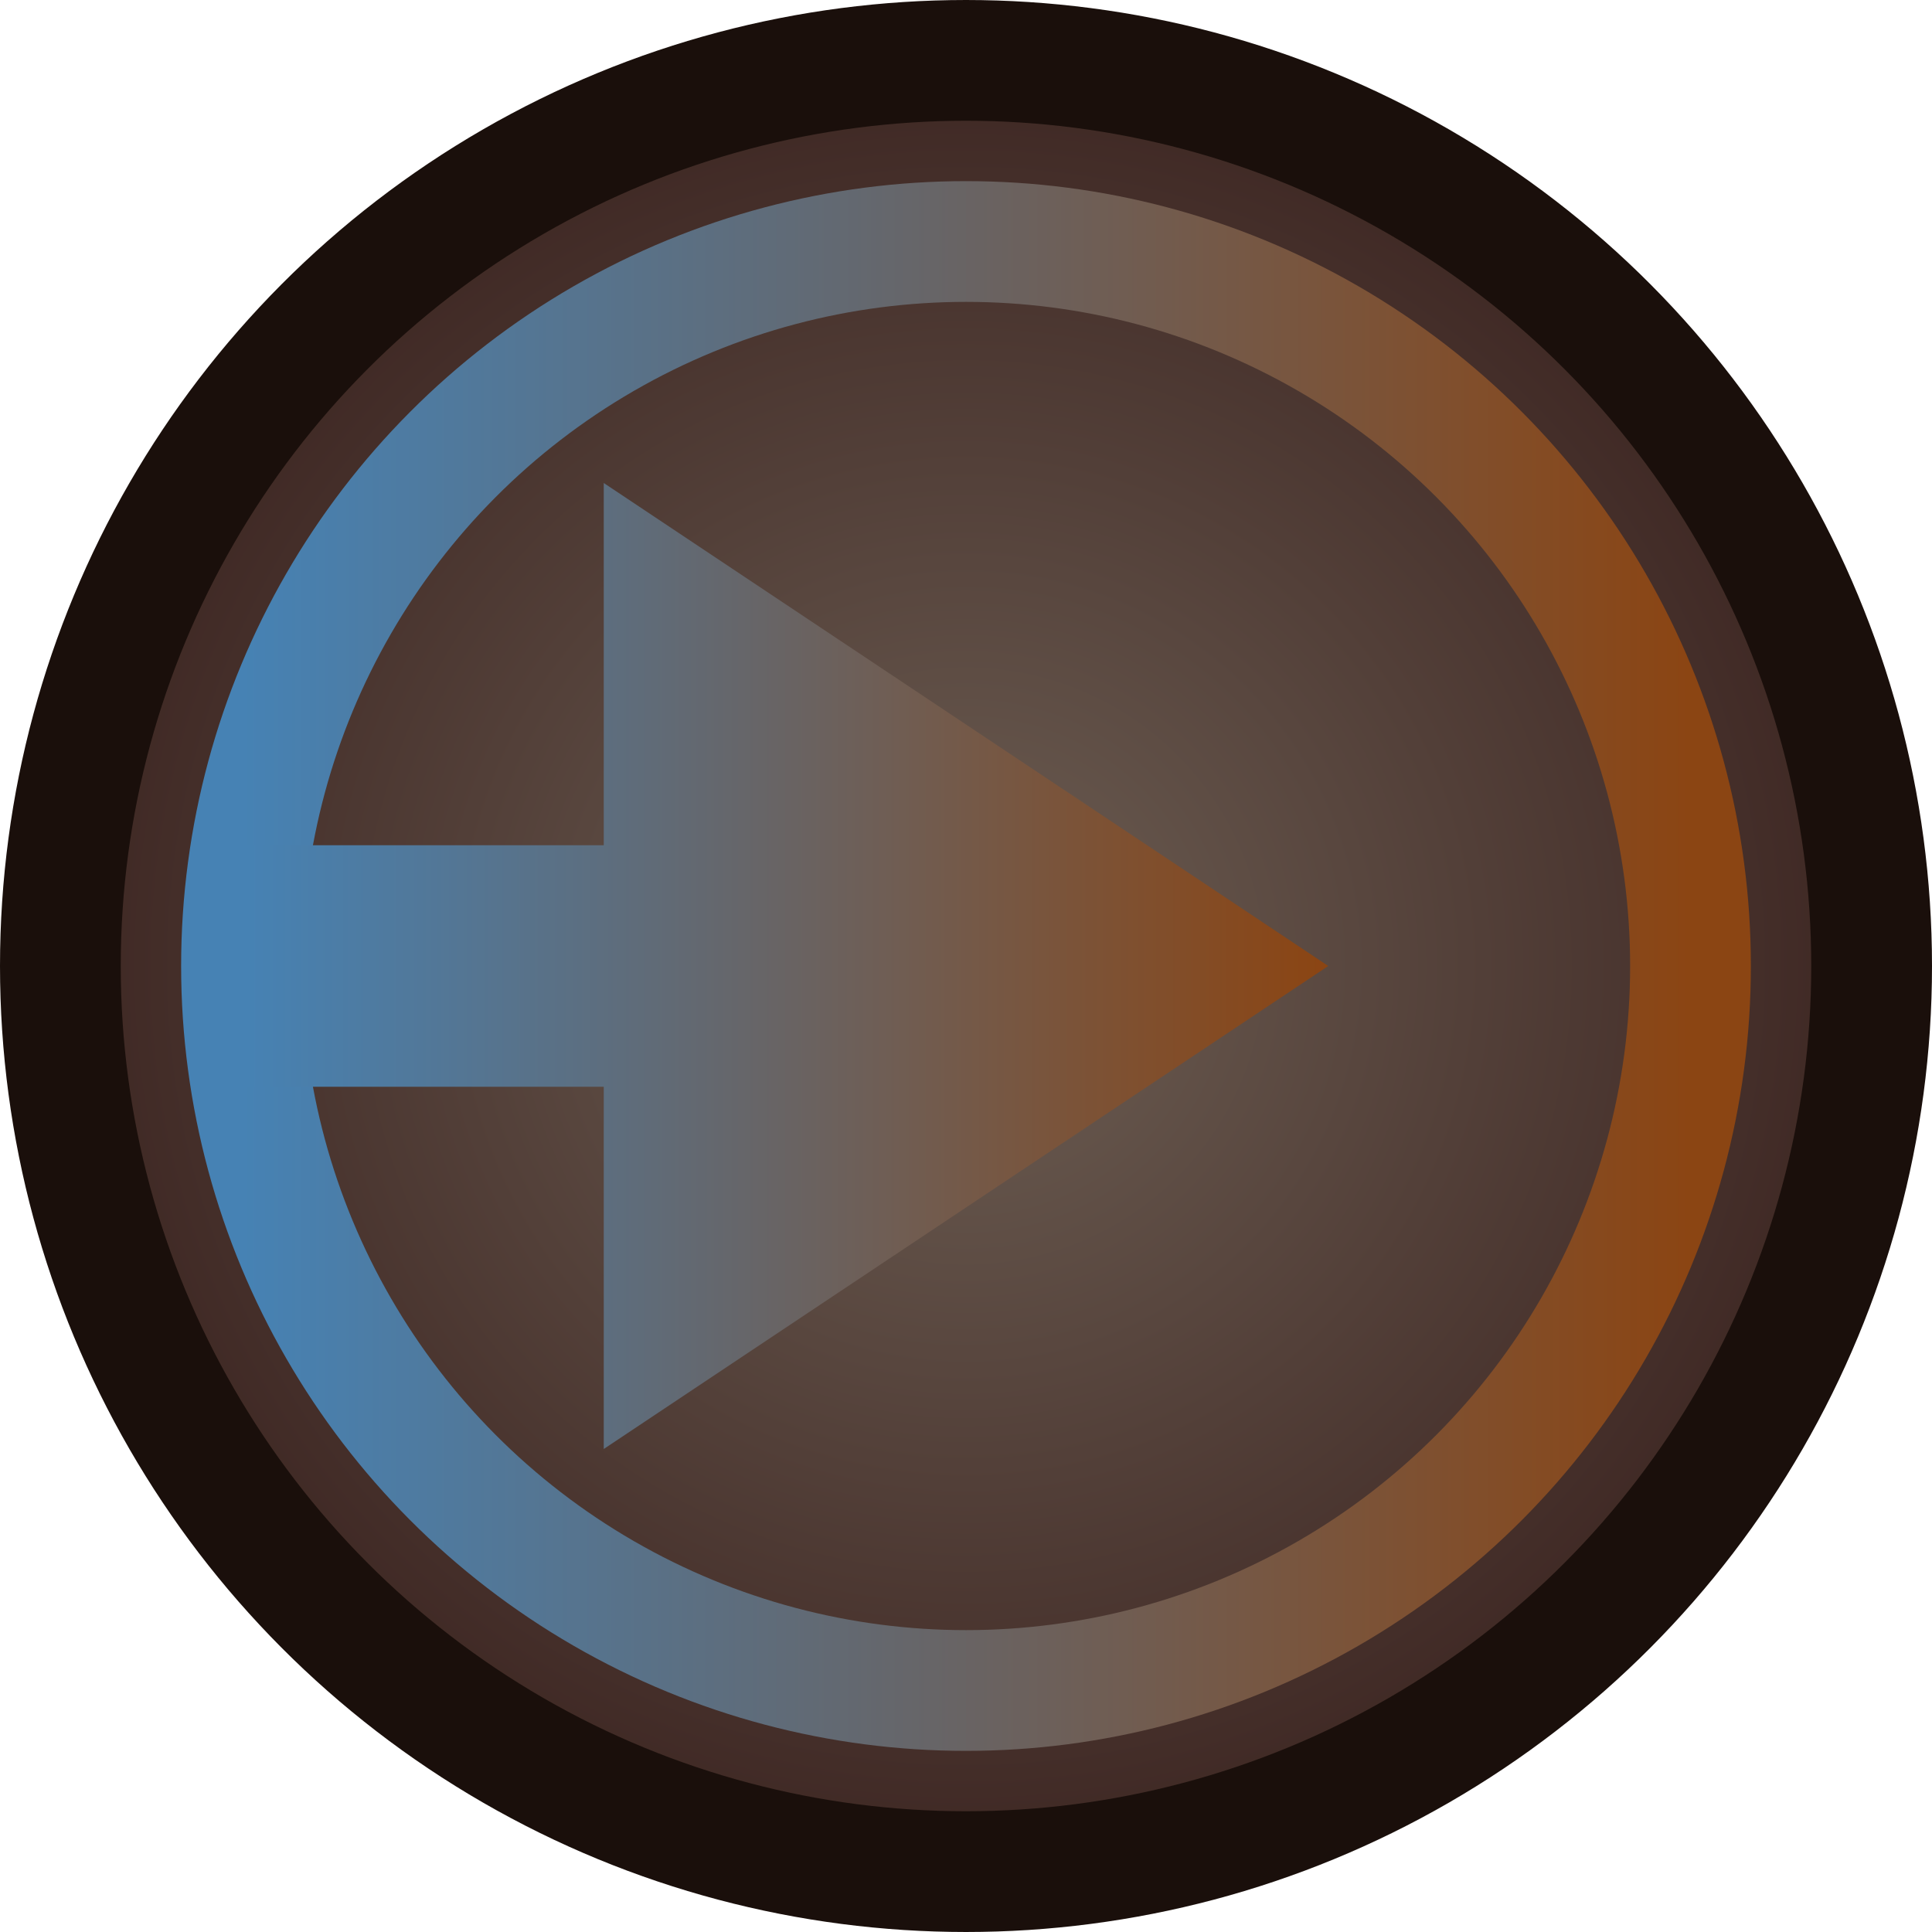 <svg xmlns="http://www.w3.org/2000/svg" viewBox="0 0 64 64">
  <defs>
    <linearGradient id="grad" x1="0%" y1="0%" x2="100%" y2="0%">
      <stop offset="0%" stop-color="#4682B4" />
      <stop offset="100%" stop-color="#8B4513" />
    </linearGradient>
    <radialGradient id="stone" cx="50%" cy="50%" r="50%">
      <stop offset="0%" stop-color="#6d5f54" />
      <stop offset="100%" stop-color="#3e2723" />
    </radialGradient>
    <filter id="shadow" x="-20%" y="-20%" width="140%" height="140%">
      <feDropShadow dx="0" dy="2" stdDeviation="2" flood-color="#000" flood-opacity="0.6" />
    </filter>
  </defs>
  <circle cx="32" cy="32" r="30" fill="url(#stone)" stroke="#1a0f0b" stroke-width="4" />
  <circle cx="32" cy="32" r="24" fill="none" stroke="url(#grad)" stroke-width="4" />
  <path d="M20 16 L44 32 L20 48 L20 36 L8 36 L8 28 L20 28 Z" fill="url(#grad)" filter="url(#shadow)" />
</svg>